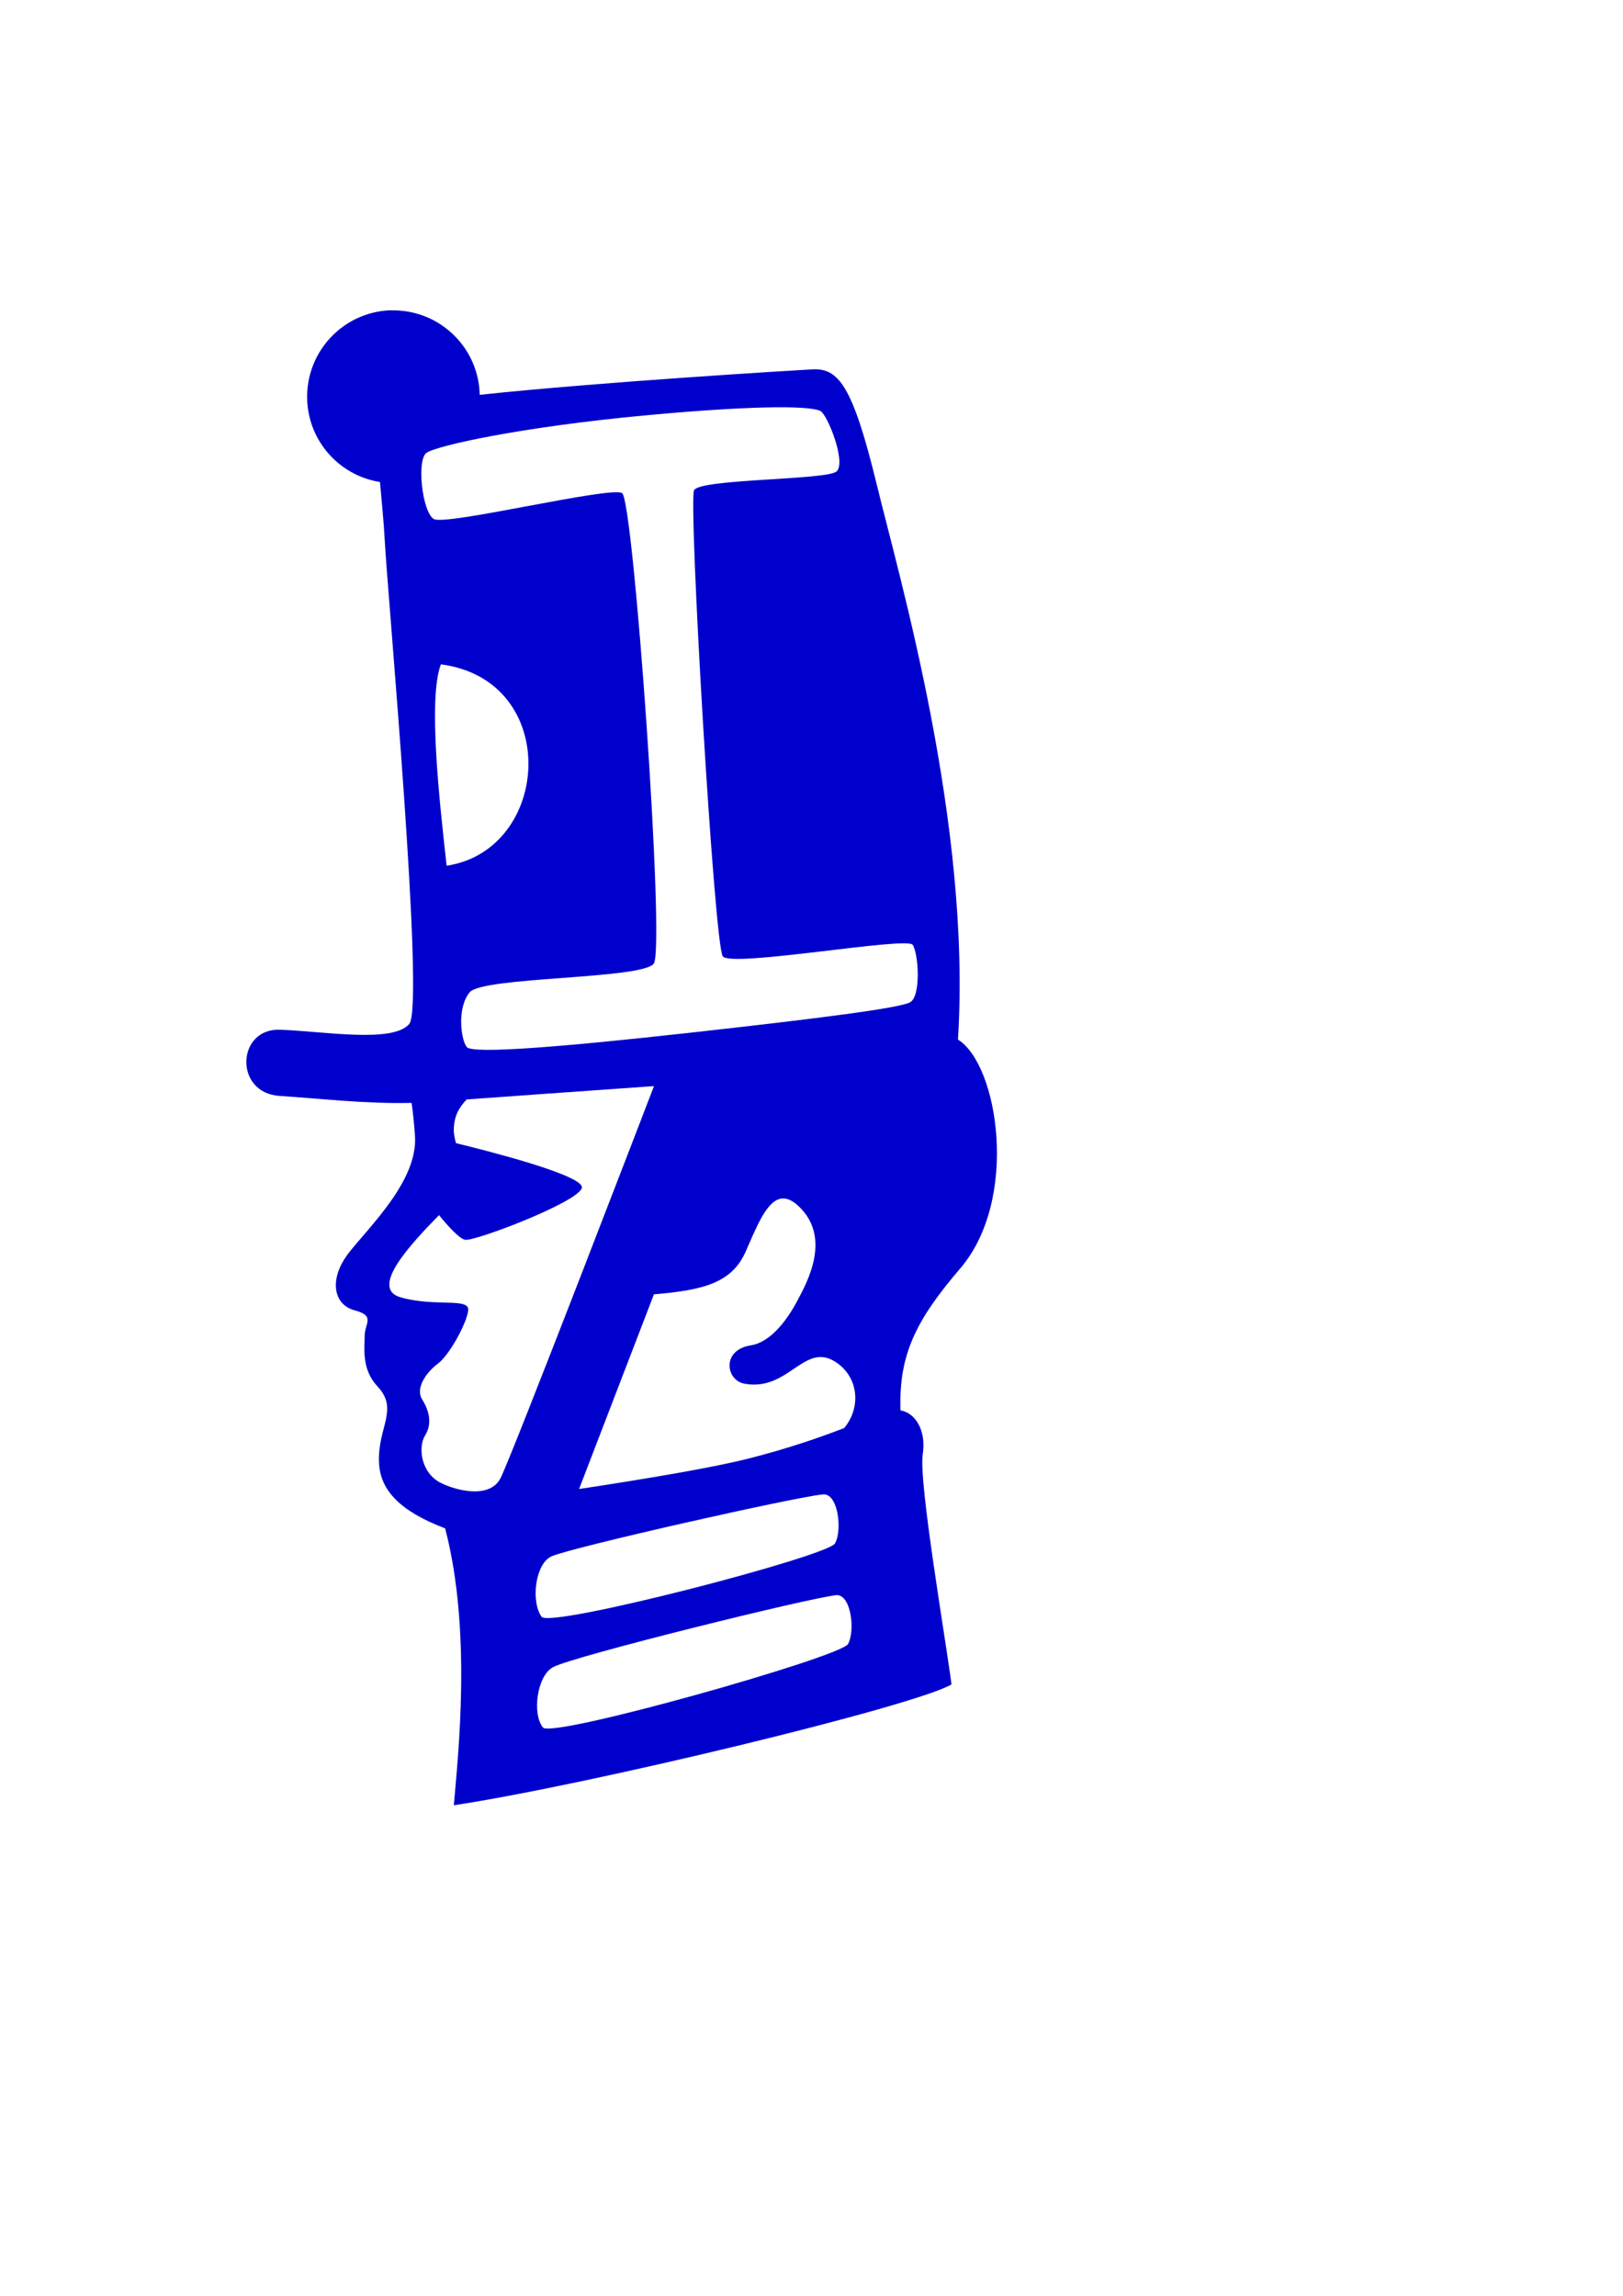 <svg xmlns="http://www.w3.org/2000/svg" xmlns:svg="http://www.w3.org/2000/svg" id="svg2" width="210mm" height="297mm" version="1.0"><g id="layer2"><path style="opacity:1;fill:#00c;fill-opacity:1;fill-rule:evenodd;stroke:none;stroke-width:1px;stroke-linecap:butt;stroke-linejoin:miter;stroke-opacity:1" id="path2184" d="M 190.037,151.759 C 167.857,153.01 150.193,171.487 150.193,193.978 C 150.193,215.041 165.637,232.506 185.818,235.665 C 186.6,244.732 187.651,254.616 188.162,264.322 C 189.568,291.053 207.838,491.495 200.13,500.665 C 192.115,510.202 157.921,504.181 136.818,503.478 C 115.726,502.775 114.307,534.446 136.818,535.853 C 155.969,537.05 178.189,539.773 201.287,539.259 C 201.955,544.041 202.555,549.525 202.943,555.54 C 204.35,577.347 180.447,599.878 170.599,612.54 C 160.751,625.203 162.86,637.852 173.412,640.665 C 183.787,643.432 178.318,646.991 178.318,653.322 C 178.318,659.653 176.771,669.53 184.662,677.947 C 195.213,689.202 184.56,697.872 185.349,715.228 C 185.958,728.618 195.534,738.853 217.693,747.29 C 230.879,797.771 223.926,858.865 221.943,882.665 C 287.364,872.817 447.732,834.123 465.318,823.572 C 462.504,801.765 449.145,724.375 451.255,711.009 C 452.993,700.001 448.072,690.9 440.38,689.603 C 439.474,662.443 447.897,645.505 469.537,620.259 C 498.576,586.38 488.208,520.553 468.474,508.29 C 475.102,402.843 439.865,282.63 428.755,236.884 C 416.797,187.643 409.761,179.899 397.099,180.603 C 388.222,181.096 293.249,186.78 234.599,193.04 C 234.1,170.175 215.365,151.759 192.38,151.759 C 192.107,151.759 191.84,151.754 191.568,151.759 C 191.389,151.763 191.215,151.754 191.037,151.759 C 190.948,151.762 190.875,151.756 190.787,151.759 C 190.699,151.763 190.625,151.755 190.537,151.759 C 190.449,151.763 190.374,151.755 190.287,151.759 C 190.199,151.764 190.124,151.754 190.037,151.759 z M 378.599,199.134 C 378.685,199.131 378.764,199.136 378.849,199.134 C 379.188,199.128 379.52,199.136 379.849,199.134 C 393.243,199.052 399.563,199.956 401.318,201.009 C 404.835,203.12 413.992,226.32 409.068,230.54 C 404.144,234.761 342.225,234.069 339.412,239.697 C 336.598,245.324 349.253,461.975 353.474,467.603 C 357.695,473.231 443.535,457.757 446.349,461.978 C 449.163,466.199 450.57,487.32 444.943,490.134 C 439.315,492.948 401.316,497.85 338.005,504.884 C 274.695,511.919 231.069,515.464 228.255,511.947 C 225.442,508.429 223.331,492.935 229.662,485.197 C 235.993,477.459 314.096,478.872 319.724,471.134 C 325.352,463.396 309.852,244.62 304.224,241.103 C 298.596,237.586 217.727,257.276 212.099,253.759 C 206.472,250.242 203.644,224.933 208.568,221.415 C 213.492,217.898 255.009,208.731 315.505,203.103 C 344.336,200.421 364.353,199.337 377.818,199.165 C 378.078,199.162 378.343,199.143 378.599,199.134 z M 215.599,324.822 C 274.689,332.56 269.764,415.553 218.412,423.29 C 214.894,391.635 209.268,341.705 215.599,324.822 z M 319.818,531.04 C 319.818,531.04 249.339,714.678 244.568,723.134 C 239.04,732.933 222.995,728.769 215.599,725.072 C 205.751,720.148 204.363,707.481 207.88,701.853 C 211.398,696.225 209.991,689.918 206.474,684.29 C 202.957,678.663 208.565,670.917 214.193,666.697 C 219.82,662.476 228.271,646.996 228.974,640.665 C 229.678,634.334 212.835,639.157 195.912,634.322 C 180.535,629.928 200.742,608.391 214.693,594.134 C 218.98,599.389 224.699,605.787 227.568,606.197 C 232.492,606.9 282.426,587.919 284.537,580.884 C 286.402,574.666 234.972,561.837 223.005,558.947 C 222.263,556.414 221.784,553.862 221.943,551.322 C 222.308,545.474 224.198,541.92 228.193,537.572 C 248.133,536.119 282.874,533.643 319.818,531.04 z M 382.255,586.009 C 382.284,586.006 382.32,586.012 382.349,586.009 C 382.353,586.009 382.376,586.009 382.38,586.009 C 382.392,586.01 382.431,586.01 382.443,586.009 C 382.449,586.009 382.47,586.009 382.474,586.009 C 382.506,586.009 382.568,586.009 382.599,586.009 C 382.603,586.009 382.624,586.009 382.63,586.009 C 384.87,585.854 387.321,586.847 390.068,589.322 C 407.31,604.858 394.363,627.515 390.068,635.728 C 385.353,644.744 377.172,656.235 367.193,657.79 C 352.729,660.045 354.934,674.868 364.037,676.54 C 386.215,680.615 393.576,654.738 409.755,666.697 C 419.943,674.227 420.981,688.349 412.849,698.228 C 401.576,702.57 386.477,707.955 366.13,713.134 C 348.176,717.704 314.325,723.324 283.193,728.04 L 319.787,632.853 C 344.069,630.799 357.922,627.282 364.724,611.822 C 369.986,599.864 374.966,586.903 382.255,586.009 z M 402.287,730.697 C 402.293,730.697 402.315,730.697 402.318,730.697 C 402.344,730.697 402.386,730.696 402.412,730.697 C 402.415,730.697 402.437,730.697 402.443,730.697 C 402.449,730.697 402.471,730.697 402.474,730.697 C 402.501,730.697 402.542,730.696 402.568,730.697 C 402.571,730.697 402.593,730.697 402.599,730.697 C 402.602,730.696 402.624,730.697 402.63,730.697 C 402.651,730.697 402.673,730.696 402.693,730.697 C 402.699,730.697 402.721,730.697 402.724,730.697 C 403.04,730.677 403.258,730.677 403.412,730.697 C 409.997,731.52 411.866,748.303 408.349,754.634 C 404.832,760.965 268.906,796.249 264.849,790.509 C 259.469,782.898 261.807,764.398 269.755,760.947 C 280.3,756.368 388.899,731.952 402.287,730.697 z M 409.13,779.915 C 409.133,779.915 409.158,779.915 409.162,779.915 C 409.164,779.915 409.19,779.915 409.193,779.915 C 409.196,779.915 409.221,779.915 409.224,779.915 C 409.227,779.915 409.252,779.915 409.255,779.915 C 409.282,779.915 409.324,779.915 409.349,779.915 C 409.355,779.916 409.374,779.916 409.38,779.915 C 409.543,779.913 409.659,779.935 409.755,779.947 C 416.34,780.77 418.21,797.522 414.693,803.853 C 411.176,810.184 270.005,850.091 265.537,844.665 C 260.156,838.132 262.525,819.374 270.474,815.134 C 280.737,809.66 397.481,780.868 409.037,779.947 C 409.04,779.947 409.065,779.947 409.068,779.947 C 409.071,779.947 409.096,779.947 409.099,779.947 C 409.102,779.944 409.127,779.919 409.13,779.915 z"/></g></svg>